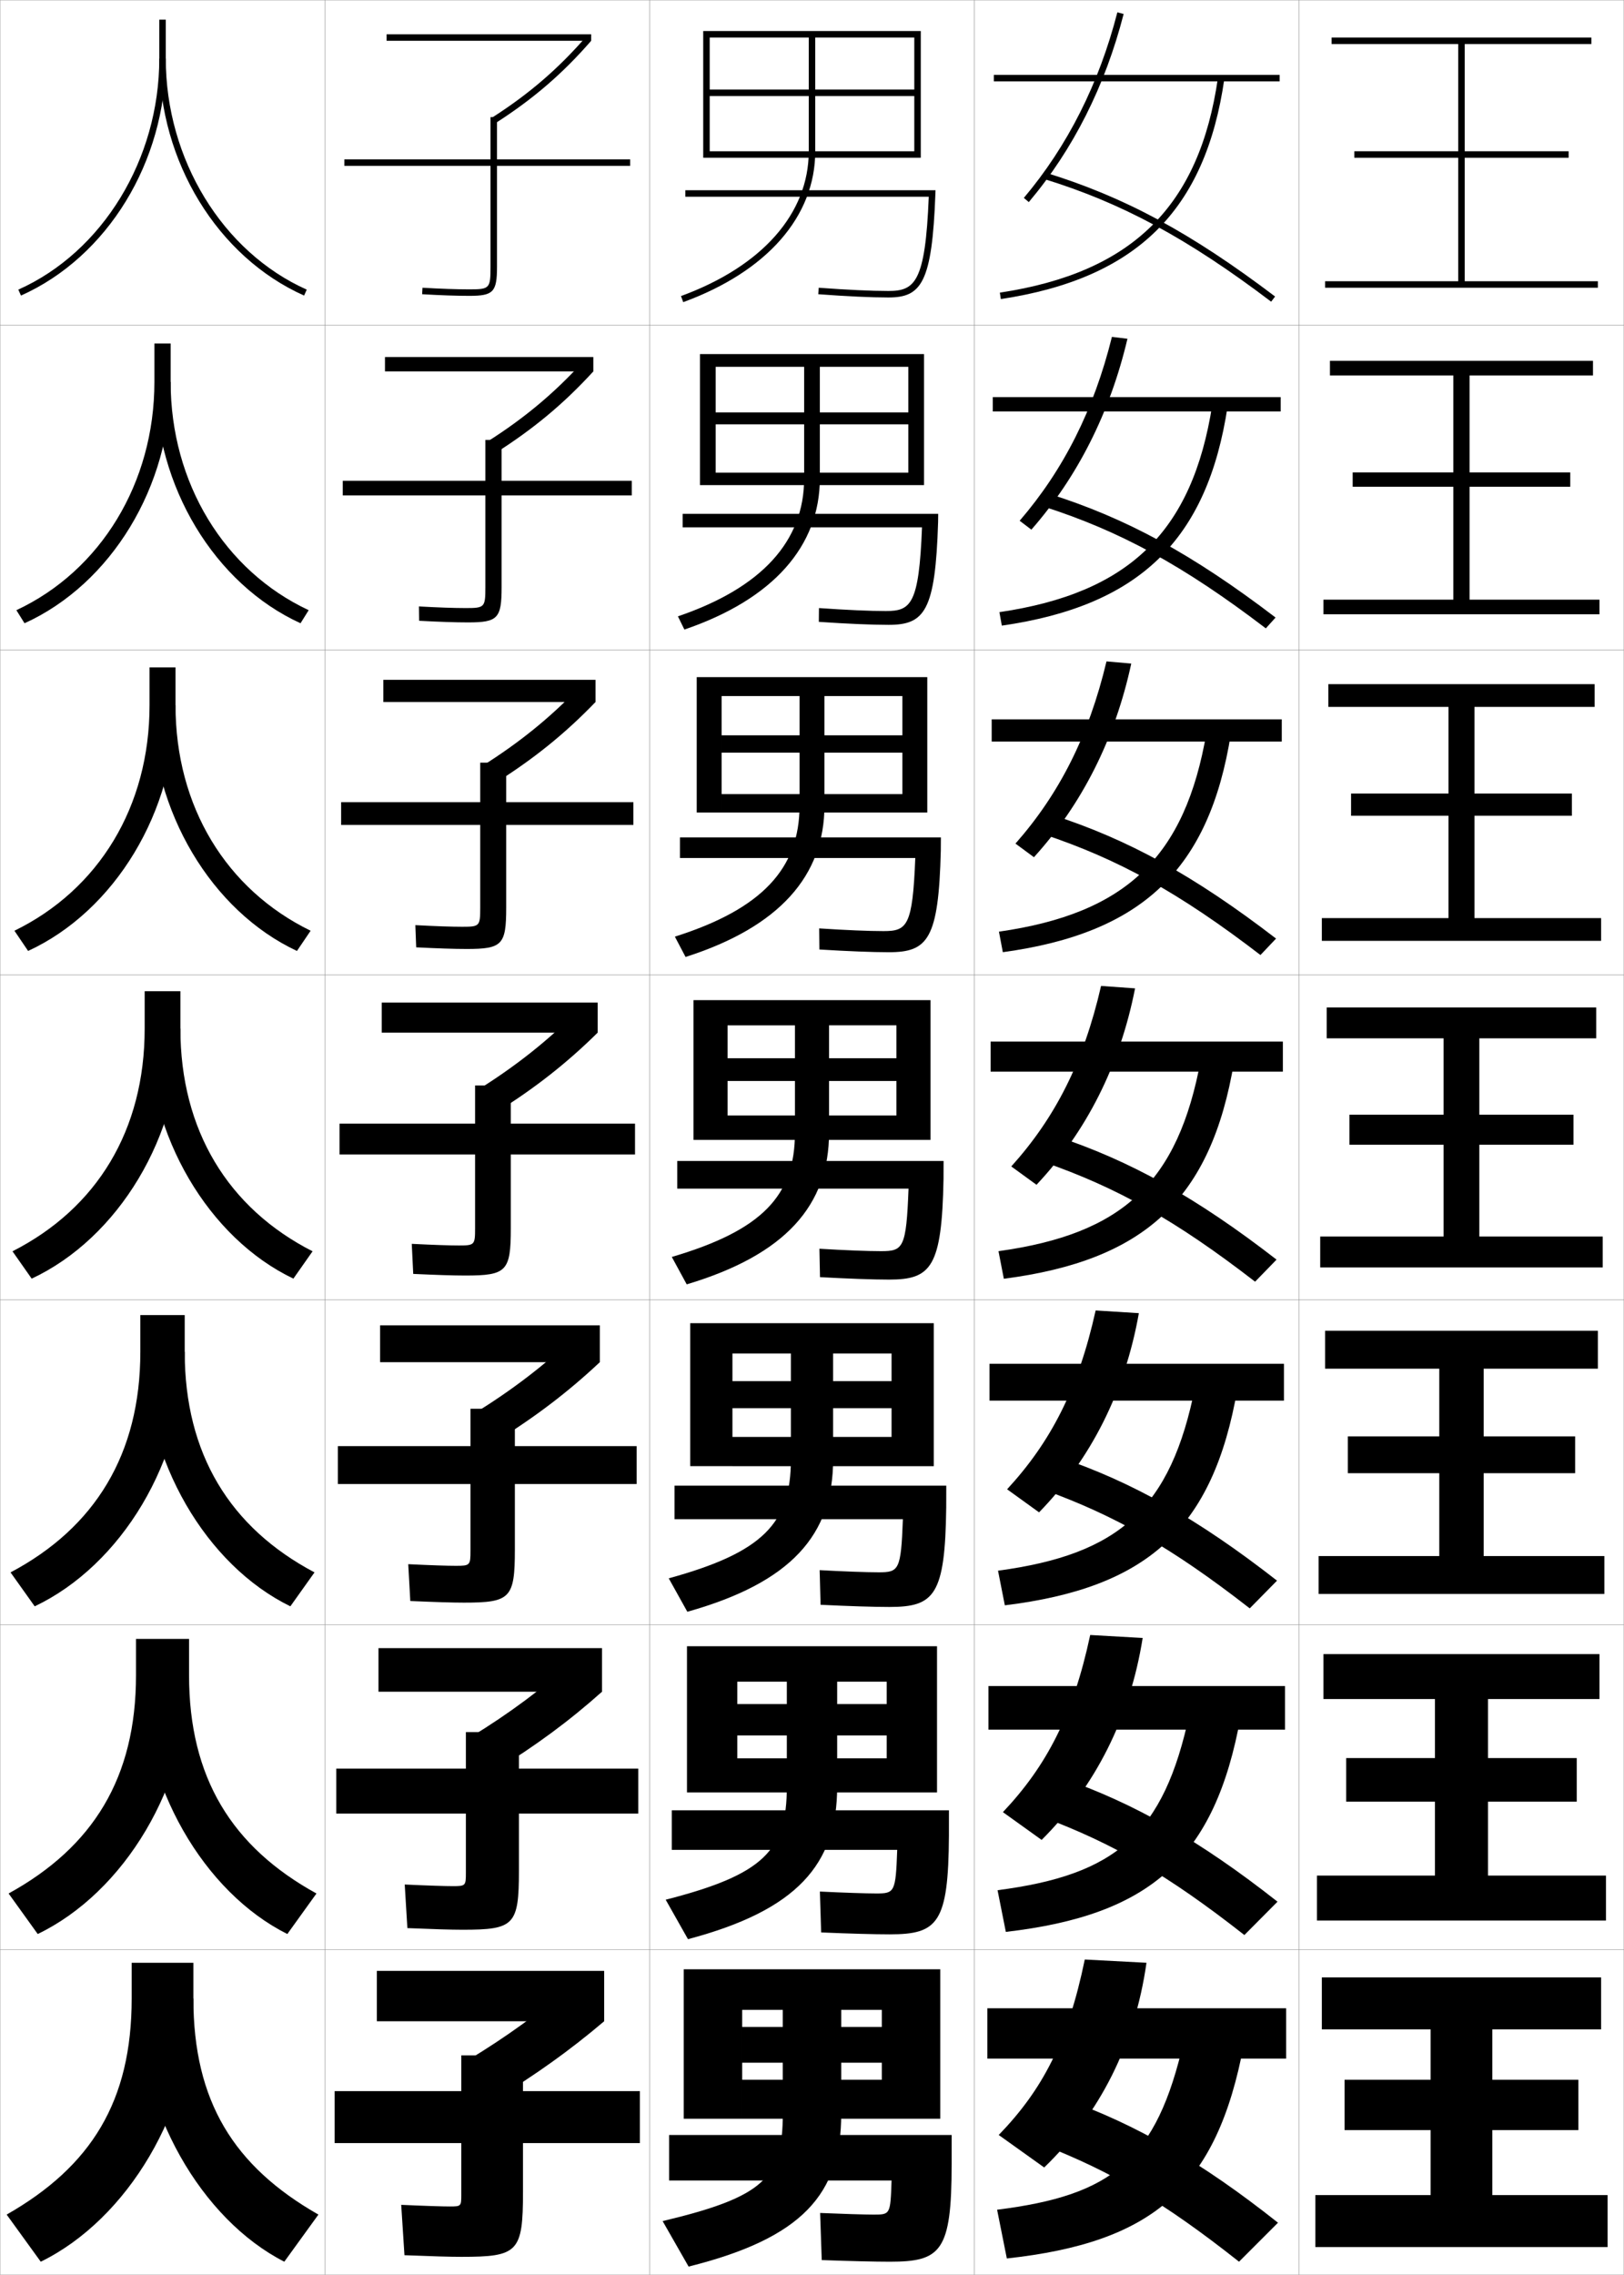 <?xml version="1.0" encoding="utf-8"?>
<!-- Generator: Adobe Illustrator 11 Build 225, SVG Export Plug-In . SVG Version: 6.0.0 Build 78)  -->
<!DOCTYPE svg PUBLIC "-//W3C//DTD SVG 1.0//EN"    "http://www.w3.org/TR/2001/REC-SVG-20010904/DTD/svg10.dtd">
<svg  xmlns="http://www.w3.org/2000/svg" xmlns:xlink="http://www.w3.org/1999/xlink" xmlns:a="http://ns.adobe.com/AdobeSVGViewerExtensions/3.0/"
	 width="500.1" height="700.1" viewBox="0 0 500.1 700.1"
	 overflow="visible" enable-background="new 0 0 500.1 700.1" xml:space="preserve">
		<g id="glyphs">
			<g>
				<rect x="0.05" y="0.05" fill="none" stroke="#999999" stroke-width="0.1" width="100" height="100"/> 
				<rect x="100.05" y="0.05" fill="none" stroke="#999999" stroke-width="0.1" width="100" height="100"/> 
				<rect x="200.05" y="0.05" fill="none" stroke="#999999" stroke-width="0.1" width="100" height="100"/> 
				<rect x="300.05" y="0.05" fill="none" stroke="#999999" stroke-width="0.1" width="100" height="100"/> 
				<rect x="0.05" y="100.05" fill="none" stroke="#999999" stroke-width="0.1" width="100" height="100"/> 
				<rect x="100.05" y="100.05" fill="none" stroke="#999999" stroke-width="0.1" width="100" height="100"/> 
				<rect x="200.05" y="100.05" fill="none" stroke="#999999" stroke-width="0.1" width="100" height="100"/> 
				<rect x="300.05" y="100.05" fill="none" stroke="#999999" stroke-width="0.1" width="100" height="100"/> 
				<rect x="0.05" y="200.05" fill="none" stroke="#999999" stroke-width="0.1" width="100" height="100"/> 
				<rect x="100.05" y="200.05" fill="none" stroke="#999999" stroke-width="0.1" width="100" height="100"/> 
				<rect x="200.05" y="200.05" fill="none" stroke="#999999" stroke-width="0.1" width="100" height="100"/> 
				<rect x="300.05" y="200.05" fill="none" stroke="#999999" stroke-width="0.1" width="100" height="100"/> 
				<rect x="0.05" y="300.05" fill="none" stroke="#999999" stroke-width="0.1" width="100" height="100"/> 
				<rect x="100.05" y="300.05" fill="none" stroke="#999999" stroke-width="0.1" width="100" height="100"/> 
				<rect x="200.05" y="300.05" fill="none" stroke="#999999" stroke-width="0.1" width="100" height="100"/> 
				<rect x="300.05" y="300.05" fill="none" stroke="#999999" stroke-width="0.1" width="100" height="100"/> 
				<rect x="0.05" y="400.05" fill="none" stroke="#999999" stroke-width="0.1" width="100" height="100"/> 
				<rect x="100.05" y="400.05" fill="none" stroke="#999999" stroke-width="0.1" width="100" height="100"/> 
				<rect x="200.05" y="400.05" fill="none" stroke="#999999" stroke-width="0.1" width="100" height="100"/> 
				<rect x="300.05" y="400.05" fill="none" stroke="#999999" stroke-width="0.1" width="100" height="100"/> 
				<rect x="0.05" y="500.05" fill="none" stroke="#999999" stroke-width="0.1" width="100" height="100"/> 
				<rect x="100.05" y="500.05" fill="none" stroke="#999999" stroke-width="0.1" width="100" height="100"/> 
				<rect x="200.05" y="500.05" fill="none" stroke="#999999" stroke-width="0.1" width="100" height="100"/> 
				<rect x="300.05" y="500.05" fill="none" stroke="#999999" stroke-width="0.1" width="100" height="100"/> 
				<rect x="0.05" y="600.05" fill="none" stroke="#999999" stroke-width="0.1" width="100" height="100"/> 
				<rect x="100.05" y="600.05" fill="none" stroke="#999999" stroke-width="0.1" width="100" height="100"/> 
				<rect x="200.05" y="600.05" fill="none" stroke="#999999" stroke-width="0.1" width="100" height="100"/> 
				<rect x="300.05" y="600.05" fill="none" stroke="#999999" stroke-width="0.1" width="100" height="100"/> 
				<rect x="400.05" y="0.05" fill="none" stroke="#999999" stroke-width="0.1" width="100" height="100"/> 
				<rect x="400.05" y="100.05" fill="none" stroke="#999999" stroke-width="0.1" width="100" height="100"/> 
				<rect x="400.05" y="200.05" fill="none" stroke="#999999" stroke-width="0.1" width="100" height="100"/> 
				<rect x="400.05" y="300.05" fill="none" stroke="#999999" stroke-width="0.1" width="100" height="100"/> 
				<rect x="400.05" y="400.05" fill="none" stroke="#999999" stroke-width="0.1" width="100" height="100"/> 
				<rect x="400.05" y="500.05" fill="none" stroke="#999999" stroke-width="0.1" width="100" height="100"/> 
				<rect x="400.05" y="600.05" fill="none" stroke="#999999" stroke-width="0.1" width="100" height="100"/> 
			</g>
			<g>
				<path d="M194.05,49.05h-41v-13h-2v13h-45v2h45v31c0,6.738-0.243,7-6.5,7
					c-3.961,0-8.82-0.167-14.441-0.498l-0.117,1.996
					c5.66,0.333,10.559,0.502,14.559,0.502c7.388,0,8.5-1.178,8.5-9v-31h41V49.05z"/>
				<path d="M105.55,147.966v4.5h43.917v28.25c0,6.184-0.218,6.417-6,6.417
					c-3.638,0-8.465-0.167-14.461-0.499l0.071,4.414
					c6.153,0.332,11.146,0.501,15.056,0.501c9.151,0,10.333-1.218,10.333-10.833
					v-28.25h40.084v-4.5h-40.084v-12.583h-4.999v12.583H105.55z"/>
				<path d="M105.05,246.883v7h42.833v25.5c0,5.63-0.192,5.833-5.5,5.833
					c-3.314,0-8.107-0.167-14.48-0.5l0.261,6.832
					c6.646,0.331,11.732,0.501,15.552,0.501c10.914,0,12.167-1.259,12.167-12.667
					v-25.5h39.167v-7h-39.167v-12.167h-8v12.167H105.05z"/>
				<path d="M104.55,355.3h41.75v22.75c0,5.075-0.167,5.25-5,5.25c-2.99,0-7.751-0.167-14.5-0.5
					l0.45,9.25c7.139,0.33,12.319,0.5,16.05,0.5c12.677,0,14-1.299,14-14.5v-22.75h38.25v-9.5
					h-38.25v-11.75h-11v11.75h-41.75V355.3z"/>
				<path d="M104.05,445.05v11.667h40.833v20.499c0,4.521-0.142,4.667-4.5,4.667
					c-2.667,0-7.542-0.158-14.667-0.5l0.634,11.334
					c7.631,0.332,12.892,0.499,16.533,0.499c14.274,0,15.667-1.339,15.667-16.333
					v-20.166h37.5v-11.667h-37.5v-11.5h-13.667v11.5H104.05z"/>
				<path d="M103.55,544.3v13.833h39.917v18.25c0,3.967-0.116,4.084-4,4.084
					c-2.343,0-7.334-0.149-14.833-0.5l0.816,13.416c8.124,0.336,13.465,0.5,17.017,0.5
					c15.872,0,17.333-1.379,17.333-18.166v-17.584h36.75v-13.833h-36.75v-11.25h-16.333v11.25
					H103.55z"/>
				<path d="M142.05,675.55c0,3.412-0.091,3.5-3.5,3.5c-2.02,0-7.125-0.141-15-0.5l1,15.5
					c8.616,0.339,14.038,0.5,17.5,0.5c17.469,0,19-1.419,19-20v-15h36v-16h-36v-11h-19v11h-39v16h39V675.55z
					"/>
			</g>
			<g>
				<rect x="119.05" y="10.55" width="63" height="2"/> 
				<rect x="118.549" y="109.883" width="64.167" height="4.417"/> 
				<rect x="118.05" y="209.216" width="65.333" height="6.833"/> 
				<rect x="117.55" y="308.55" width="66.5" height="9.25"/> 
				<rect x="117.049" y="407.883" width="67.667" height="11.334"/> 
				<rect x="116.55" y="507.217" width="68.833" height="13.416"/> 
				<rect x="116.05" y="606.55" width="70" height="15.5"/> 
			</g>
			<g>
				<path d="M151.511,36.208l1.078,1.685c11.58-7.409,20.666-15.225,29.461-25.342
					l-1.51-1.312C171.876,21.205,162.923,28.905,151.511,36.208z"/>
				<path d="M182.716,114.3l-3.175-3.011c-8.888,9.747-18.097,17.427-29.608,24.725
					l2.648,3.404C164.295,131.994,173.655,124.202,182.716,114.3z"/>
				<path d="M183.383,216.05l-4.84-4.708c-9.112,9.527-18.577,17.187-30.187,24.48
					l4.219,5.123C164.421,233.505,174.055,225.737,183.383,216.05z"/>
				<path d="M184.05,317.8l-6.505-6.406c-9.336,9.308-19.057,16.946-30.765,24.235
					l5.789,6.842C164.547,335.017,174.455,327.271,184.05,317.8z"/>
				<path d="M184.716,419.217l-7.503-8.104c-9.56,9.088-19.536,16.705-31.343,23.99
					l6.693,8.562C164.673,436.194,174.855,428.473,184.716,419.217z"/>
				<path d="M185.383,520.633l-8.502-9.802c-9.784,8.868-20.016,16.465-31.921,23.745
					l7.596,10.28C164.799,537.372,175.255,529.675,185.383,520.633z"/>
				<path d="M176.55,610.55c-10.008,8.648-20.496,16.225-32.5,23.5l8.5,12
					c12.375-7.5,23.105-15.174,33.5-24L176.55,610.55z"/>
			</g>
			<g>
				<path d="M211.05,58.55v2h74.955c-1.053,26.432-4.293,29-12.455,29
					c-5.262,0-12.671-0.345-21.426-0.997l-0.148,1.994
					c8.804,0.656,16.264,1.003,21.574,1.003c10.162,0,13.488-4.408,14.499-31.963
					l0.038-1.037H211.05z"/>
				<path d="M210.216,158.133h78.698l-0.032,2.531
					c-0.842,27.436-4.159,31.636-15.249,31.636c-5.199,0-12.656-0.322-21.479-0.919
					l0.041-4.245c8.484,0.598,15.755,0.914,20.604,0.914
					c7.718,0,10.194-2.009,11.129-25.75h-73.712V158.133z"/>
				<path d="M209.383,257.716h80.358l-0.025,4.024
					c-0.674,27.316-3.981,31.309-15.999,31.309c-5.088,0-12.542-0.298-21.383-0.835
					l-0.068-6.496c8.216,0.543,15.348,0.831,19.784,0.831
					c7.273,0,8.987-1.451,9.804-22.5h-72.47V257.716z"/>
				<path d="M208.55,357.3h82.019l-0.019,5.519
					c-0.506,27.196-3.805,30.981-16.75,30.981c-4.977,0-12.428-0.273-21.287-0.752
					l-0.176-8.746c7.946,0.488,14.939,0.748,18.963,0.748
					c6.829,0,7.78-0.892,8.478-19.25h-71.228V357.3z"/>
				<path d="M207.716,457.216h83.68l-0.013,6.68c-0.337,27.076-3.627,30.654-17.5,30.654
					c-4.865,0-12.314-0.242-21.191-0.668l-0.284-10.664
					c7.678,0.424,14.531,0.665,18.143,0.665c6.256,0,6.904-0.606,7.485-16.333
					h-70.319V457.216z"/>
				<path d="M206.883,557.133h85.339l-0.006,7.84
					c-0.169,26.957-3.449,30.327-18.25,30.327c-4.755,0-12.202-0.21-21.096-0.584
					l-0.393-12.582c7.408,0.358,14.123,0.583,17.321,0.583
					c5.683,0,6.027-0.321,6.492-13.417h-69.409V557.133z"/>
				<path d="M274.55,671.05h-68.5v-14h87v9c0,26.837-3.271,30-19,30c-4.644,0-12.089-0.179-21-0.5
					l-0.5-14.5c7.139,0.294,13.714,0.5,16.5,0.5
					C274.159,681.55,274.201,681.514,274.55,671.05z"/>
			</g>
			<g>
				<path d="M249.05,11.55v35c0,19.165-14.34,35.407-39.344,44.561l0.688,1.878
					c25.838-9.459,40.656-26.386,40.656-46.439v-35h30.5v16h-63v2h63v17h-63v2h65v-39h-67v39h2v-37H249.05
					z"/>
				<path d="M215.549,108.966v40.333h4.833v-36.417h27.25v34.333
					c0,19.27-12.935,33.631-38.87,42.468l1.99,4.065
					c27.373-9.343,41.713-25.706,41.713-46.533v-34.333h27.251v14.042h-59.334v3.666
					h59.334v14.875h-59.334v3.833h64.167v-40.333H215.549z"/>
				<path d="M214.55,208.383v41.667h7.667v-35.833h24v33.667
					c0,19.374-11.53,31.855-38.396,40.374l3.292,6.252
					c28.908-9.227,42.771-25.025,42.771-46.626v-33.667h24v12.083h-55.666v5.333
					h55.666v12.75h-55.666v5.667h63.333v-41.667H214.55z"/>
				<path d="M213.55,307.8v43h10.5v-35.25h20.75v33c0,19.479-10.126,30.079-37.922,38.28
					l4.594,8.439c30.443-9.11,43.828-24.345,43.828-46.72v-33h20.75v10.125h-52v7h52v10.625h-52v7.5
					h62.5v-43H213.55z"/>
				<path d="M212.549,407.216v44.001h13v-34.667h18v32.667
					c0,19.531-8.595,28.55-37.615,36.52l5.729,10.293
					c31.979-8.994,44.886-23.664,44.886-46.812v-32.667h18v8.5h-49v8.333h49
					v8.834h-49v9h62v-44.001H212.549z"/>
				<path d="M211.55,506.633v45h15.5v-34.083h15.25v32.333
					c0,19.586-7.063,27.021-37.307,34.761l6.865,12.146
					c33.514-8.878,45.942-22.984,45.942-46.907v-32.333h15.25v6.875h-46v9.667h46v7.041h-46
					v10.5h61.5v-45H211.55z"/>
				<path d="M241.05,618.55v32c0,19.64-5.531,25.492-37,33l8,14c35.05-8.761,47-22.304,47-47v-32
					h12.5v5.25h-43v11h43v5.25h-43v12h61v-46h-79v46h18v-33.5H241.05z"/>
			</g>
			<g>
				<rect x="304.05" y="618.05" width="92" height="15.5"/> 
				<rect x="304.383" y="518.883" width="91.333" height="13.417"/> 
				<rect x="304.717" y="419.717" width="90.666" height="11.333"/> 
				<rect x="305.05" y="320.55" width="90" height="9.25"/> 
				<rect x="305.383" y="221.383" width="89.333" height="6.833"/> 
				<rect x="305.717" y="122.216" width="88.666" height="4.417"/> 
				<rect x="306.05" y="23.05" width="88" height="2"/> 
			</g>
			<g>
				<path d="M334.05,603.05c-5.215,25.271-13.062,40.123-26.5,54l14,10
					c17.047-16.439,27.924-37.813,31.5-63L334.05,603.05z"/>
				<path d="M335.722,503.175c-5.285,24.712-13.44,40.291-26.883,54.518l11.922,8.548
					c16.483-16.4,27.185-37.458,31.117-62.149L335.722,503.175z"/>
				<path d="M337.394,403.301c-5.355,24.153-13.817,40.459-27.266,55.034l9.844,7.097
					c15.919-16.361,26.446-37.104,30.734-61.299L337.394,403.301z"/>
				<path d="M339.065,303.426c-5.426,23.595-14.194,40.627-27.648,55.552l7.766,5.645
					c15.355-16.322,25.707-36.748,30.352-60.448L339.065,303.426z"/>
				<path d="M348.362,204.215l-7.625-0.665c-5.496,23.036-14.571,40.795-28.031,56.069
					l5.687,4.193C333.185,247.53,343.361,227.419,348.362,204.215z"/>
				<path d="M347.19,104.257l-4.781-0.582c-5.567,22.478-14.949,40.964-28.413,56.587
					l3.607,2.741C331.832,146.76,341.833,126.966,347.19,104.257z"/>
				<path d="M315.285,60.905l1.529,1.289c13.664-16.204,23.49-35.683,29.204-57.896
					l-1.938-0.498C338.443,25.72,328.755,44.933,315.285,60.905z"/>
			</g>
			<g>
				<path d="M321.05,660.05c21.287,8.312,37.229,17.61,60.5,36l12-12
					c-23.521-18.649-43.721-30.287-65.5-38L321.05,660.05z"/>
				<path d="M383.199,595.516L393.4,585.25c-23.925-18.814-44.178-30.355-66.385-38.026
					l-5.932,11.985C342.842,567.367,359.517,576.943,383.199,595.516z"/>
				<path d="M384.849,494.982l8.402-8.531c-24.329-18.979-44.634-30.424-67.271-38.053
					l-4.861,9.971C343.347,466.373,360.754,476.227,384.849,494.982z"/>
				<path d="M386.498,394.448l6.604-6.797c-24.733-19.145-45.091-30.491-68.155-38.079
					l-3.793,7.956C343.852,365.379,361.991,375.51,386.498,394.448z"/>
				<path d="M388.147,293.914l4.805-5.062c-25.138-19.31-45.548-30.559-69.041-38.105
					l-2.724,5.941C344.356,264.384,363.228,274.792,388.147,293.914z"/>
				<path d="M389.797,193.38l3.006-3.328c-25.541-19.475-46.004-30.627-69.926-38.132
					l-1.654,3.927C344.861,163.39,364.465,174.076,389.797,193.38z"/>
				<path d="M321.257,55.006c24.109,7.39,44.445,18.354,70.189,37.841l1.207-1.594
					C366.708,71.613,346.193,60.558,321.843,53.094L321.257,55.006z"/>
			</g>
			<g>
				<path d="M307.05,680.05l3,15c44.863-4.904,64.684-21.497,73-66l-18.5-1
					C356.181,664.88,342.502,675.626,307.05,680.05z"/>
				<path d="M307.191,581.719l2.55,12.829c44.352-5.144,64.406-22.452,72.307-66.308
					l-15.747-0.881C358.382,564.652,343.53,577.002,307.191,581.719z"/>
				<path d="M307.334,483.387l2.099,10.659c43.84-5.384,64.13-23.406,71.614-66.615
					l-12.994-0.762C360.583,464.424,344.558,478.377,307.334,483.387z"/>
				<path d="M307.476,385.056l1.648,8.488c43.328-5.623,63.853-24.361,70.921-66.923
					l-10.24-0.642C362.784,364.196,345.586,379.753,307.476,385.056z"/>
				<path d="M307.617,286.724l1.198,6.318c42.815-5.856,63.575-25.323,70.228-67.231
					l-7.487-0.522C364.984,263.961,346.614,281.133,307.617,286.724z"/>
				<path d="M307.759,188.393l0.749,4.148c42.303-6.089,63.298-26.285,69.534-67.54
					l-4.734-0.402C367.186,163.726,347.644,182.513,307.759,188.393z"/>
				<path d="M307.9,90.061l0.299,1.978c41.79-6.322,63.021-27.246,68.841-67.848
					l-1.98-0.283C369.386,63.491,348.673,83.894,307.9,90.061z"/>
			</g>
			<g>
				<polygon points="451.05,86.55 451.05,48.55 483.05,48.55 483.05,46.55 
					451.05,46.55 451.05,13.55 490.05,13.55 490.05,11.55 410.05,11.55 
					410.05,13.55 449.05,13.55 449.05,46.55 417.05,46.55 417.05,48.55 
					449.05,48.55 449.05,86.55 408.05,86.55 408.05,88.55 492.05,88.55 
					492.05,86.55 "/>
				<polygon points="409.55,111.049 409.55,115.549 447.55,115.549 447.55,145.383 
					416.55,145.383 416.55,149.8 447.55,149.8 447.55,184.549 407.55,184.549 
					407.55,189.05 492.55,189.05 492.55,184.549 452.55,184.549 452.55,149.8 
					483.55,149.8 483.55,145.383 452.55,145.383 452.55,115.549 490.55,115.549 
					490.55,111.049 "/>
				<polygon points="409.05,210.55 409.05,217.55 446.05,217.55 446.05,244.216 
					416.05,244.216 416.05,251.05 446.05,251.05 446.05,282.55 407.05,282.55 
					407.05,289.55 493.05,289.55 493.05,282.55 454.05,282.55 454.05,251.05 
					484.05,251.05 484.05,244.216 454.05,244.216 454.05,217.55 491.05,217.55 
					491.05,210.55 "/>
				<polygon points="408.55,310.05 408.55,319.55 444.55,319.55 444.55,343.05 
					415.55,343.05 415.55,352.3 444.55,352.3 444.55,380.55 406.55,380.55 
					406.55,390.05 493.55,390.05 493.55,380.55 455.55,380.55 455.55,352.3 
					484.55,352.3 484.55,343.05 455.55,343.05 455.55,319.55 491.55,319.55 
					491.55,310.05 "/>
				<polygon points="408.05,409.55 408.05,421.216 443.216,421.216 443.216,442.05 
					415.05,442.05 415.05,453.383 443.216,453.383 443.216,478.883 406.05,478.883 
					406.05,490.55 494.05,490.55 494.05,478.883 456.883,478.883 456.883,453.383 
					485.05,453.383 485.05,442.05 456.883,442.05 456.883,421.216 492.05,421.216 
					492.05,409.55 "/>
				<polygon points="407.55,509.05 407.55,522.883 441.883,522.883 441.883,541.05 
					414.55,541.05 414.55,554.467 441.883,554.467 441.883,577.217 405.55,577.217 
					405.55,591.05 494.55,591.05 494.55,577.217 458.217,577.217 458.217,554.467 
					485.55,554.467 485.55,541.05 458.217,541.05 458.217,522.883 492.55,522.883 
					492.55,509.05 "/>
				<polygon points="459.55,675.55 459.55,655.55 486.05,655.55 486.05,640.05 
					459.55,640.05 459.55,624.55 493.05,624.55 493.05,608.55 407.05,608.55 
					407.05,624.55 440.55,624.55 440.55,640.05 414.05,640.05 414.05,655.55 
					440.55,655.55 440.55,675.55 405.05,675.55 405.05,691.55 495.05,691.55 
					495.05,675.55 "/>
			</g>
			<g>
				<g>
					<path d="M49.05,6.05v12c0,30.923-17.444,59.491-43.408,71.087l0.816,1.826
						c26.672-11.912,44.592-41.214,44.592-72.913v-12H49.05z"/>
					<path d="M49.05,18.05c0,31.699,17.92,61.001,44.592,72.913l0.816-1.826
						C68.494,77.541,51.05,48.973,51.05,18.05H49.05z"/>
				</g>
				<g>
					<path d="M5.042,187.789l2.514,4.022c26.66-12.093,44.993-42.106,44.993-74.262
						v-11.833h-5v11.833C47.55,148.592,31.022,175.647,5.042,187.789z"/>
					<path d="M92.542,191.811c-26.472-12.093-44.66-42.106-44.66-74.262h4.667
						c0,31.043,16.527,58.098,42.507,70.239L92.542,191.811z"/>
				</g>
				<g>
					<path d="M4.444,286.44l4.211,6.218c26.649-12.272,45.395-42.998,45.395-75.609
						v-11.667h-8v11.667C46.05,248.213,30.441,273.754,4.444,286.44z"/>
					<path d="M91.444,292.659c-26.271-12.272-44.728-42.998-44.728-75.609h7.333
						c0,31.163,15.609,56.704,41.605,69.391L91.444,292.659z"/>
				</g>
				<g>
					<path d="M3.846,385.093l5.908,8.414c26.638-12.453,45.796-43.891,45.796-76.957v-11.5
						h-11v11.5C44.55,347.833,29.858,371.86,3.846,385.093z"/>
					<path d="M90.346,393.507c-26.071-12.453-44.796-43.891-44.796-76.957h10
						c0,31.283,14.691,55.311,40.704,68.543L90.346,393.507z"/>
				</g>
				<g>
					<path d="M3.247,483.911l7.439,10.443c26.626-12.634,46.197-44.782,46.197-78.305
						v-11.333H43.216v11.333C43.216,447.453,29.275,470.133,3.247,483.911z"/>
					<path d="M89.413,494.354c-25.871-12.634-44.864-44.782-44.864-78.305h12.333
						c0,31.403,13.941,54.083,39.969,67.861L89.413,494.354z"/>
				</g>
				<g>
					<path d="M2.648,582.73l8.97,12.472c26.614-12.813,46.598-45.674,46.598-79.652
						v-11.167H41.883v11.167C41.883,547.074,28.693,568.406,2.648,582.73z"/>
					<path d="M88.482,595.202c-25.671-12.813-44.932-45.674-44.932-79.652h14.667
						c0,31.524,13.19,52.856,39.235,67.181L88.482,595.202z"/>
				</g>
				<g>
					<path d="M2.05,681.55l10.5,14.5c26.603-12.993,47-46.565,47-81v-11h-19v11
						C40.55,646.694,28.11,666.679,2.05,681.55z"/>
					<path d="M87.55,696.05c-25.471-12.993-45-46.565-45-81h17c0,31.645,12.439,51.629,38.5,66.5
						L87.55,696.05z"/>
				</g>
			</g>
		</g>
	</svg>
